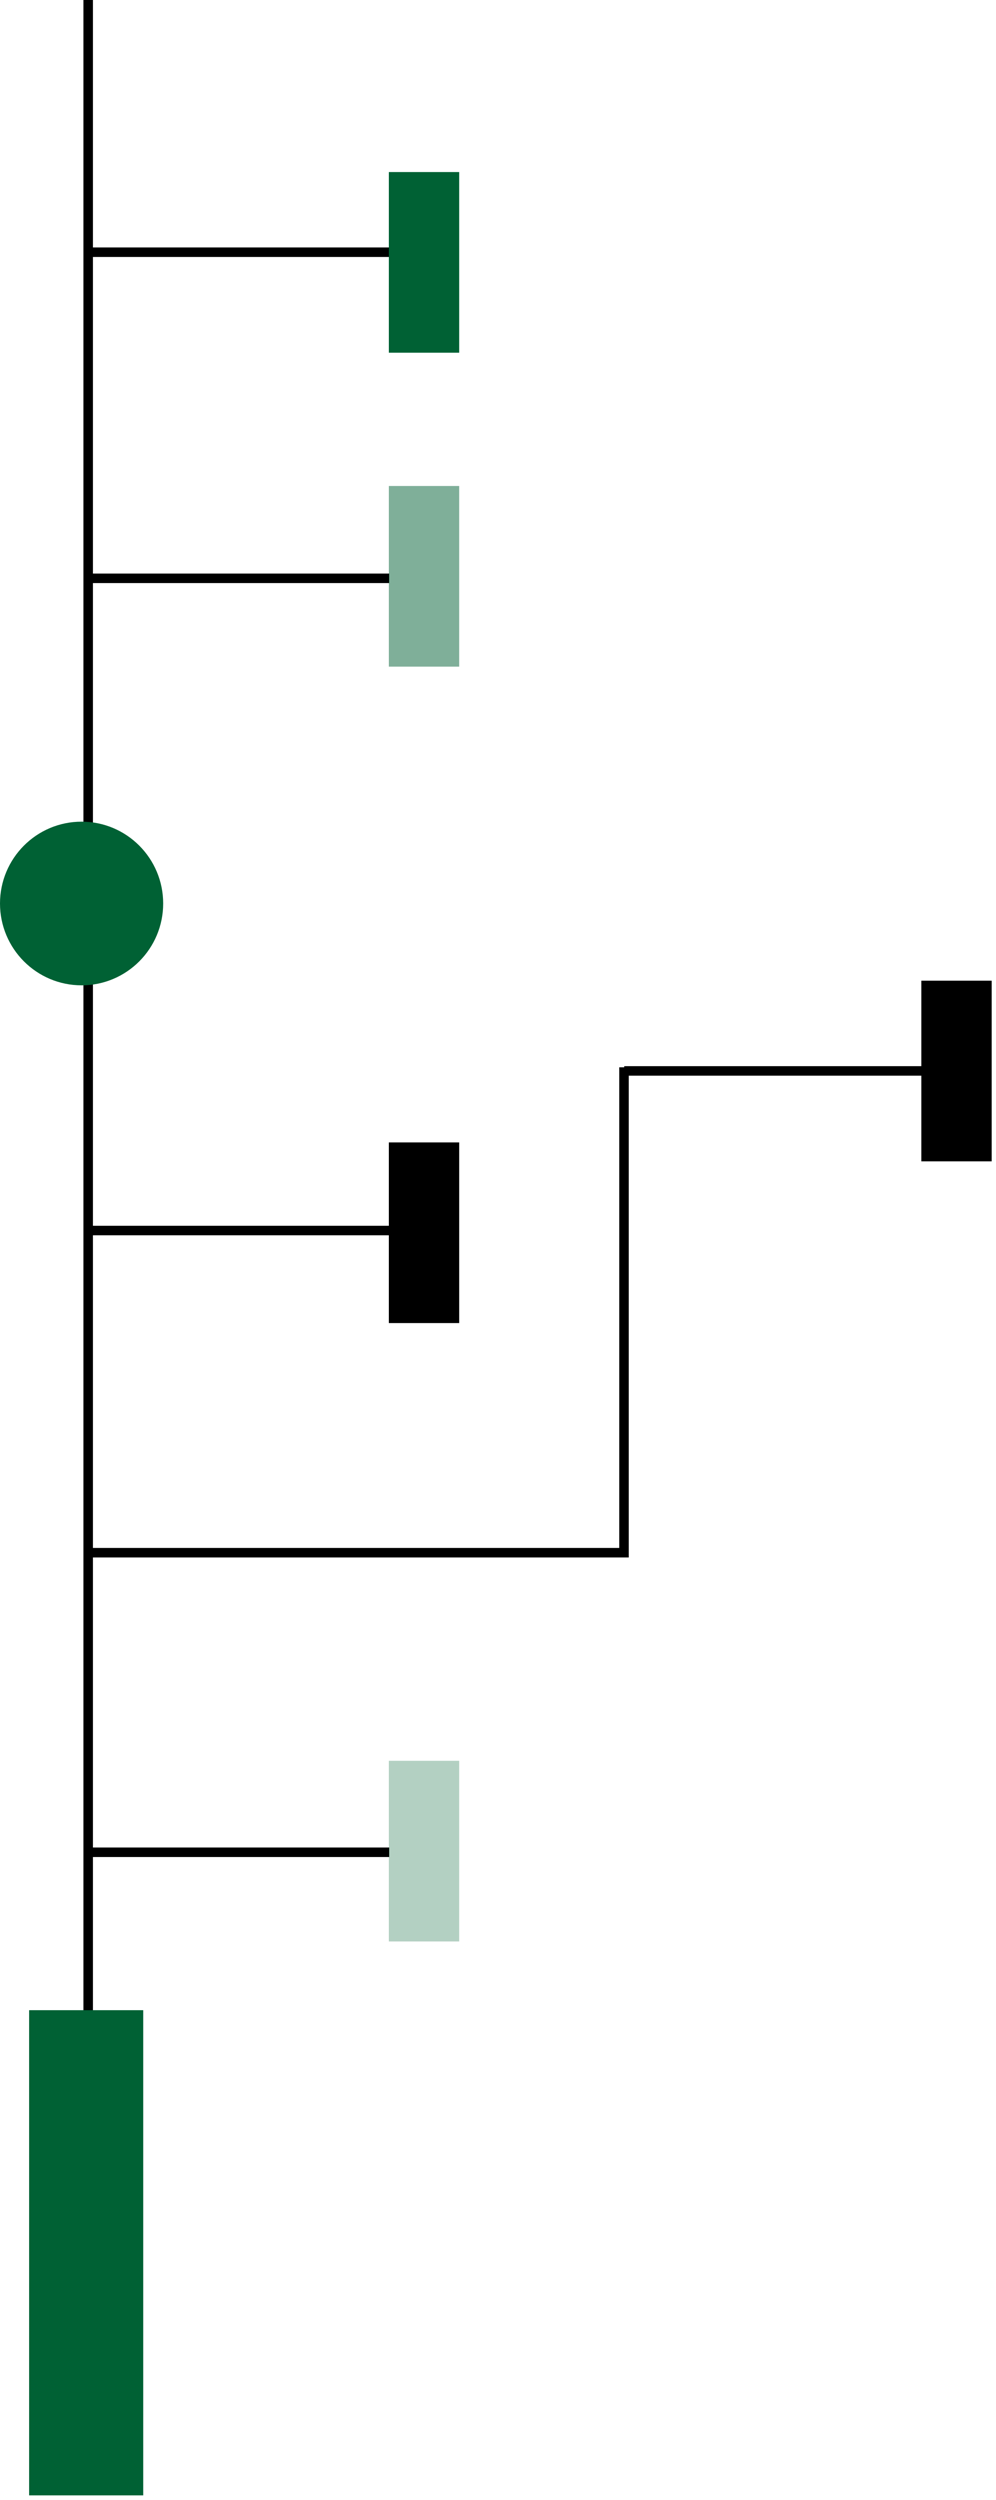 <svg width="171" height="429" viewBox="0 0 171 429" fill="none" xmlns="http://www.w3.org/2000/svg">
<path d="M14.323 3.05176e-05L14.323 367.976L15.956 367.976L15.956 3.04462e-05L14.323 3.05176e-05Z" fill="black"/>
<path d="M14.938 317.036L14.938 318.668L66.823 318.668L66.823 317.036L14.938 317.036Z" fill="black"/>
<path d="M107.949 183.149L107.949 267.264L14.887 267.264L14.887 265.631L106.317 265.631L106.317 183.149L107.949 183.149Z" fill="black"/>
<path d="M14.938 210.347L14.938 211.98L66.823 211.98L66.823 210.347L14.938 210.347Z" fill="black"/>
<path d="M107.176 182.955L107.176 184.587L159.06 184.587L159.06 182.955L107.176 182.955Z" fill="black"/>
<path d="M14.938 98.424L14.938 100.057L66.823 100.057L66.823 98.424L14.938 98.424Z" fill="black"/>
<path d="M14.938 42.463L14.938 44.096L66.823 44.096L66.823 42.463L14.938 42.463Z" fill="black"/>
<path d="M66.759 302.156L66.759 333.156L78.837 333.156L78.837 302.156L66.759 302.156Z" fill="#006134" fill-opacity="0.3"/>
<path d="M66.759 196.042L66.759 227.042L78.837 227.042L78.837 196.042L66.759 196.042Z" fill="black"/>
<path d="M66.759 83.397L66.759 114.398L78.837 114.398L78.837 83.397L66.759 83.397Z" fill="#006134" fill-opacity="0.5"/>
<path d="M66.759 29.524L66.759 60.524L78.837 60.524L78.837 29.524L66.759 29.524Z" fill="#006134"/>
<path d="M158.18 168.289L158.18 199.289L170.258 199.289L170.258 168.289L158.18 168.289Z" fill="black"/>
<path d="M5 344.952L5 428.211L24.59 428.211L24.59 344.952L5 344.952Z" fill="#006134"/>
<path d="M14.008 169.084C21.745 169.084 28.016 162.797 28.016 155.042C28.016 147.287 21.745 141 14.008 141C6.272 141 0 147.287 0 155.042C0 162.797 6.272 169.084 14.008 169.084Z" fill="#006134"/>
</svg>
